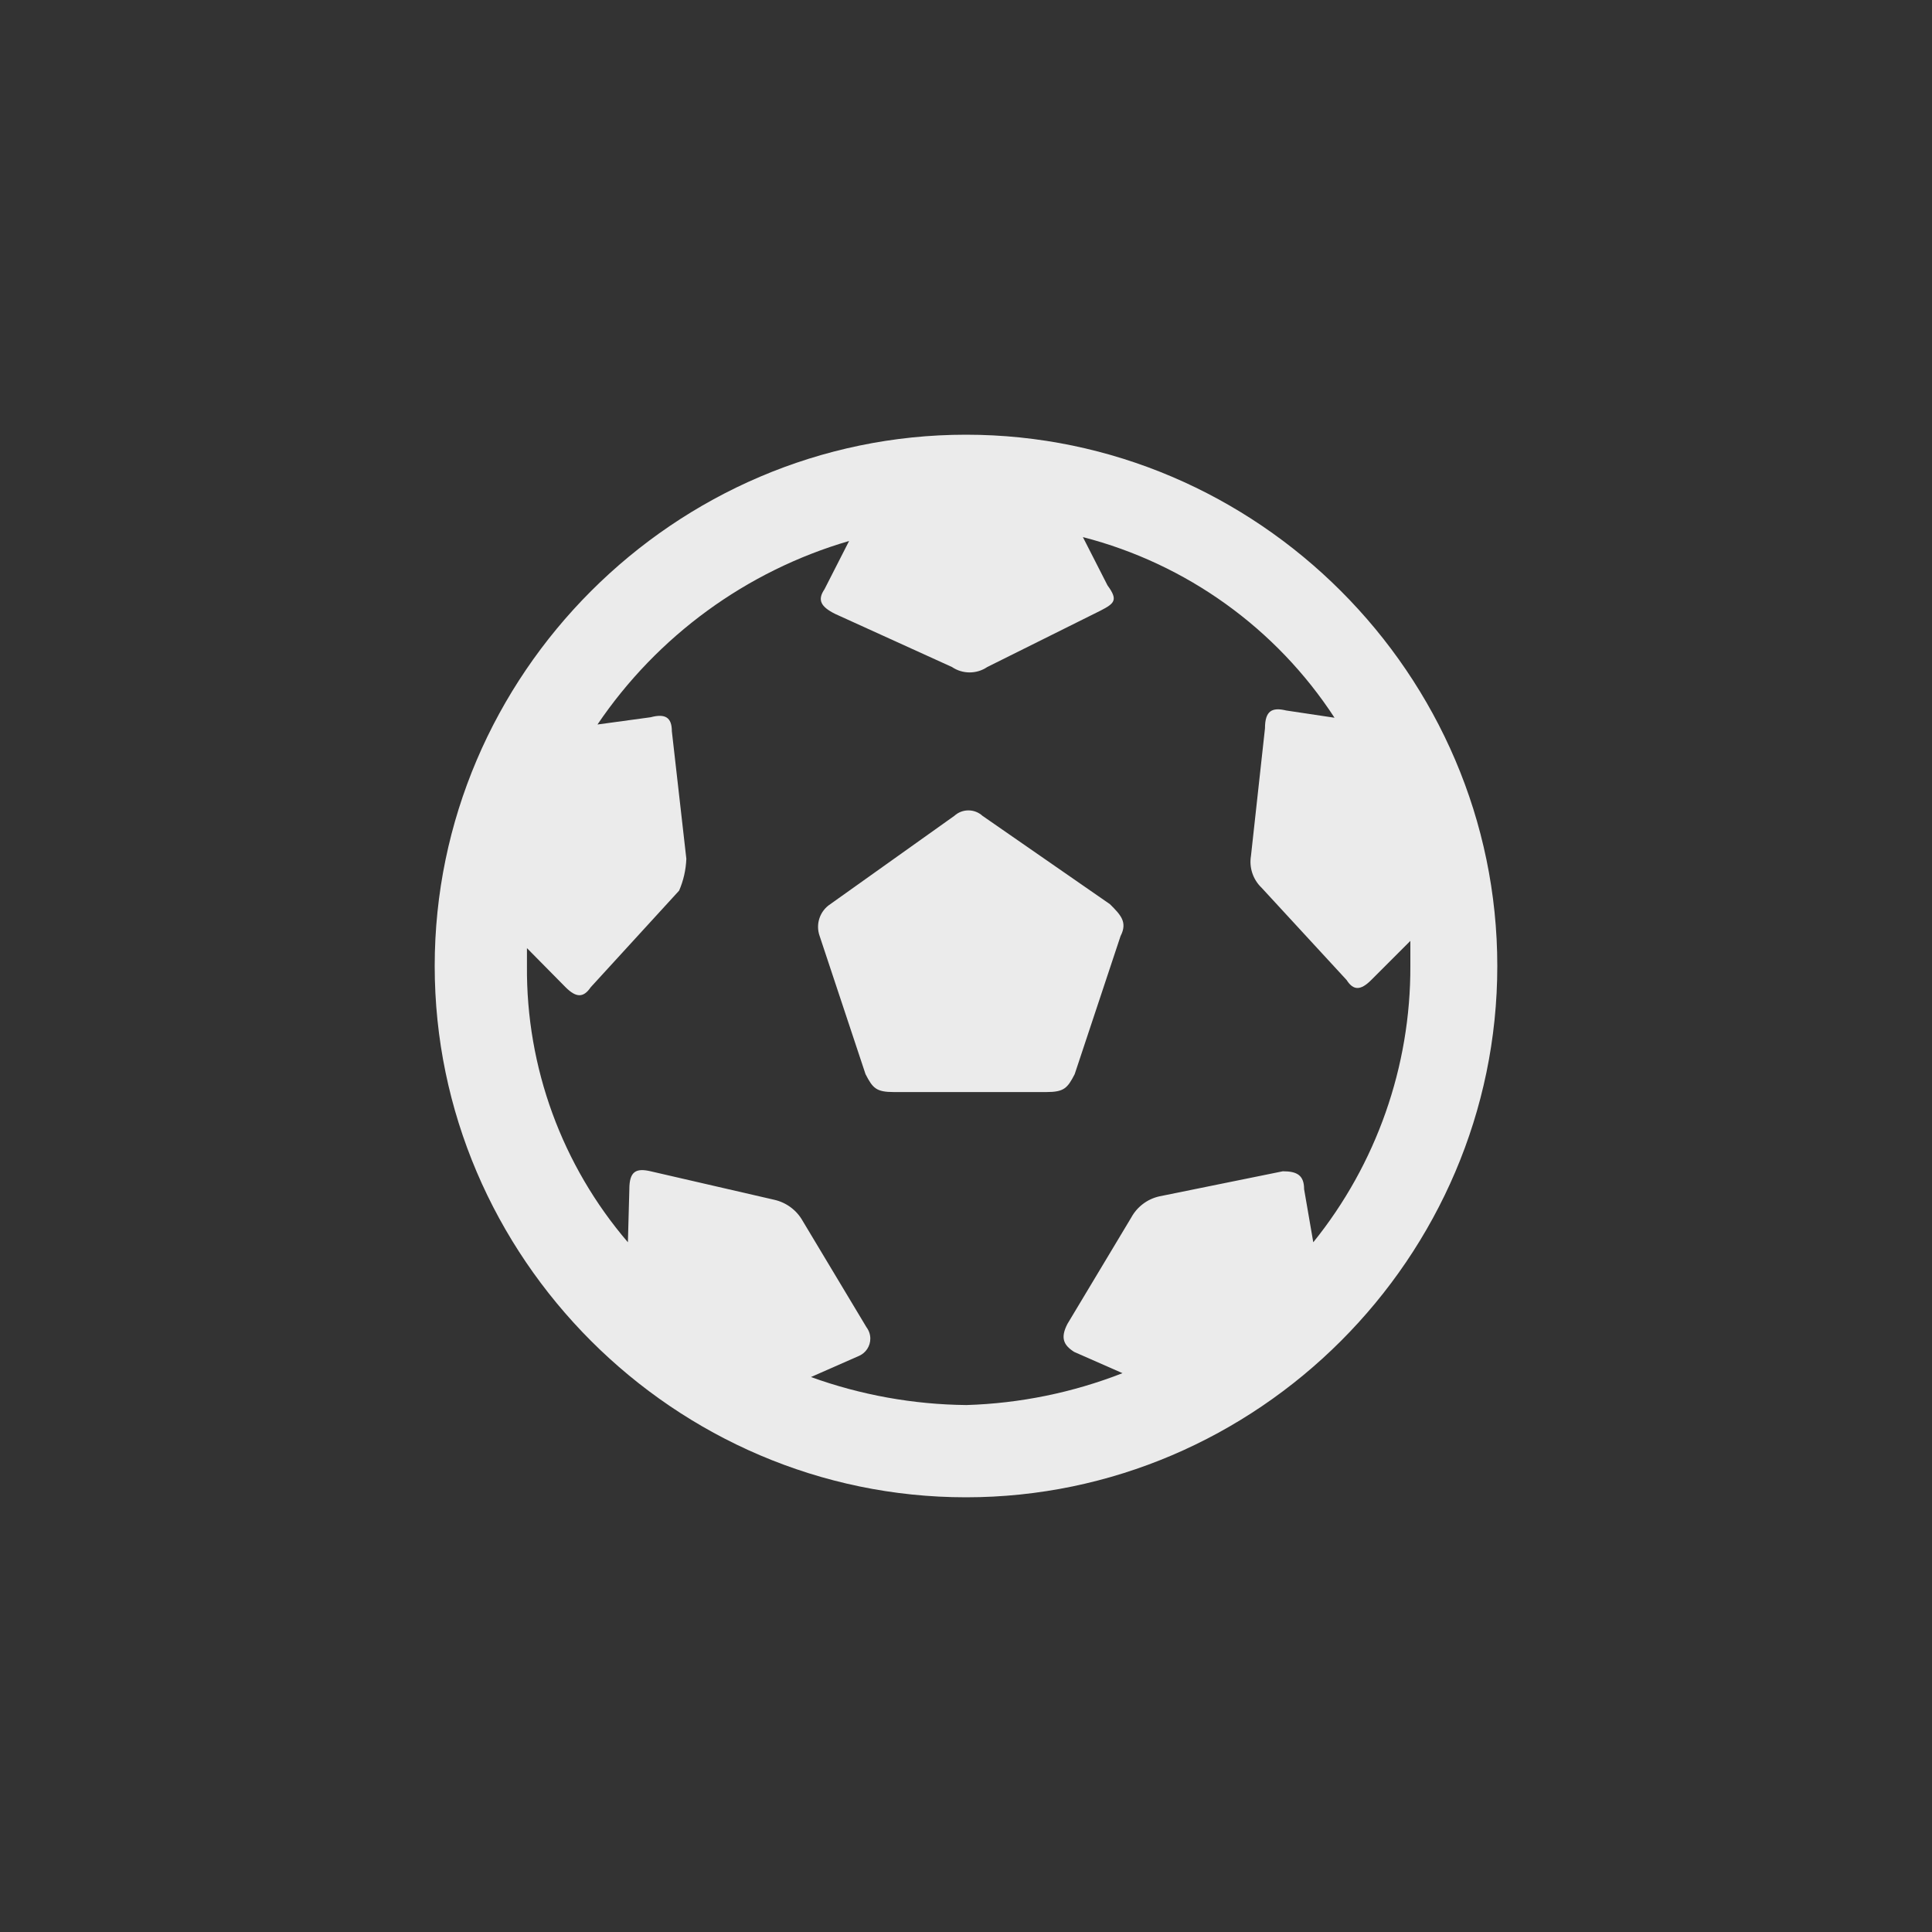 <?xml version="1.0" encoding="UTF-8" standalone="no"?><!DOCTYPE svg PUBLIC "-//W3C//DTD SVG 1.1//EN" "http://www.w3.org/Graphics/SVG/1.1/DTD/svg11.dtd"><svg width="100%" height="100%" viewBox="0 0 40 40" version="1.1" xmlns="http://www.w3.org/2000/svg" xmlns:xlink="http://www.w3.org/1999/xlink" xml:space="preserve" xmlns:serif="http://www.serif.com/" style="fill-rule:evenodd;clip-rule:evenodd;stroke-linejoin:round;stroke-miterlimit:2;"><rect x="0" y="0" width="40" height="40" fill="#333333" stroke="none"/><rect id="Artboard1" x="0" y="0" width="40" height="40" style="fill:none;"/><path d="M20,9c-6.034,0 -11,4.966 -11,11c0,6.034 4.966,11 11,11c6.034,0 11,-4.966 11,-11c0,-6.034 -4.966,-11 -11,-11Zm7.19,16.72l-0.19,-1.1c0,-0.29 -0.15,-0.37 -0.44,-0.37l-2.56,0.52c-0.248,0.056 -0.459,0.217 -0.58,0.44l-1.32,2.2c-0.15,0.29 -0.08,0.44 0.14,0.58l1,0.44c-1.031,0.403 -2.124,0.626 -3.23,0.66c-1.098,-0.011 -2.187,-0.207 -3.22,-0.58l1,-0.44c0.139,-0.063 0.229,-0.202 0.229,-0.355c-0,-0.085 -0.028,-0.167 -0.079,-0.235l-1.32,-2.2c-0.125,-0.224 -0.34,-0.384 -0.59,-0.44l-2.56,-0.59c-0.3,-0.07 -0.44,0 -0.44,0.37l-0.03,1.1c-1.365,-1.591 -2.108,-3.624 -2.09,-5.72l-0,-0.37l0.8,0.81c0.22,0.22 0.37,0.22 0.52,0l1.83,-2c0.091,-0.209 0.141,-0.433 0.15,-0.66l-0.3,-2.64c-0,-0.29 -0.14,-0.37 -0.44,-0.29l-1.1,0.15c1.241,-1.834 3.084,-3.179 5.21,-3.8l-0.51,1c-0.15,0.22 -0.08,0.36 0.22,0.51l2.42,1.1c0.22,0.149 0.51,0.149 0.73,0l2.35,-1.17c0.29,-0.15 0.36,-0.22 0.14,-0.52l-0.51,-1c2.142,0.552 4.002,1.887 5.21,3.74l-1,-0.15c-0.29,-0.07 -0.44,0 -0.44,0.37l-0.29,2.64c-0.041,0.243 0.042,0.49 0.22,0.66l1.76,1.91c0.14,0.22 0.29,0.22 0.51,0l0.81,-0.81l0,0.52c0.007,2.08 -0.703,4.101 -2.01,5.72Zm-10,-7c-0.217,0.142 -0.308,0.416 -0.22,0.66l0.95,2.86c0.15,0.29 0.22,0.37 0.59,0.37l3.15,0c0.37,0 0.44,-0.08 0.59,-0.37l0.95,-2.86c0.15,-0.29 0,-0.44 -0.22,-0.66l-2.64,-1.83c-0.163,-0.149 -0.417,-0.149 -0.58,0l-2.57,1.83Z" style="fill:#ebebeb;fill-rule:nonzero;"/></svg>